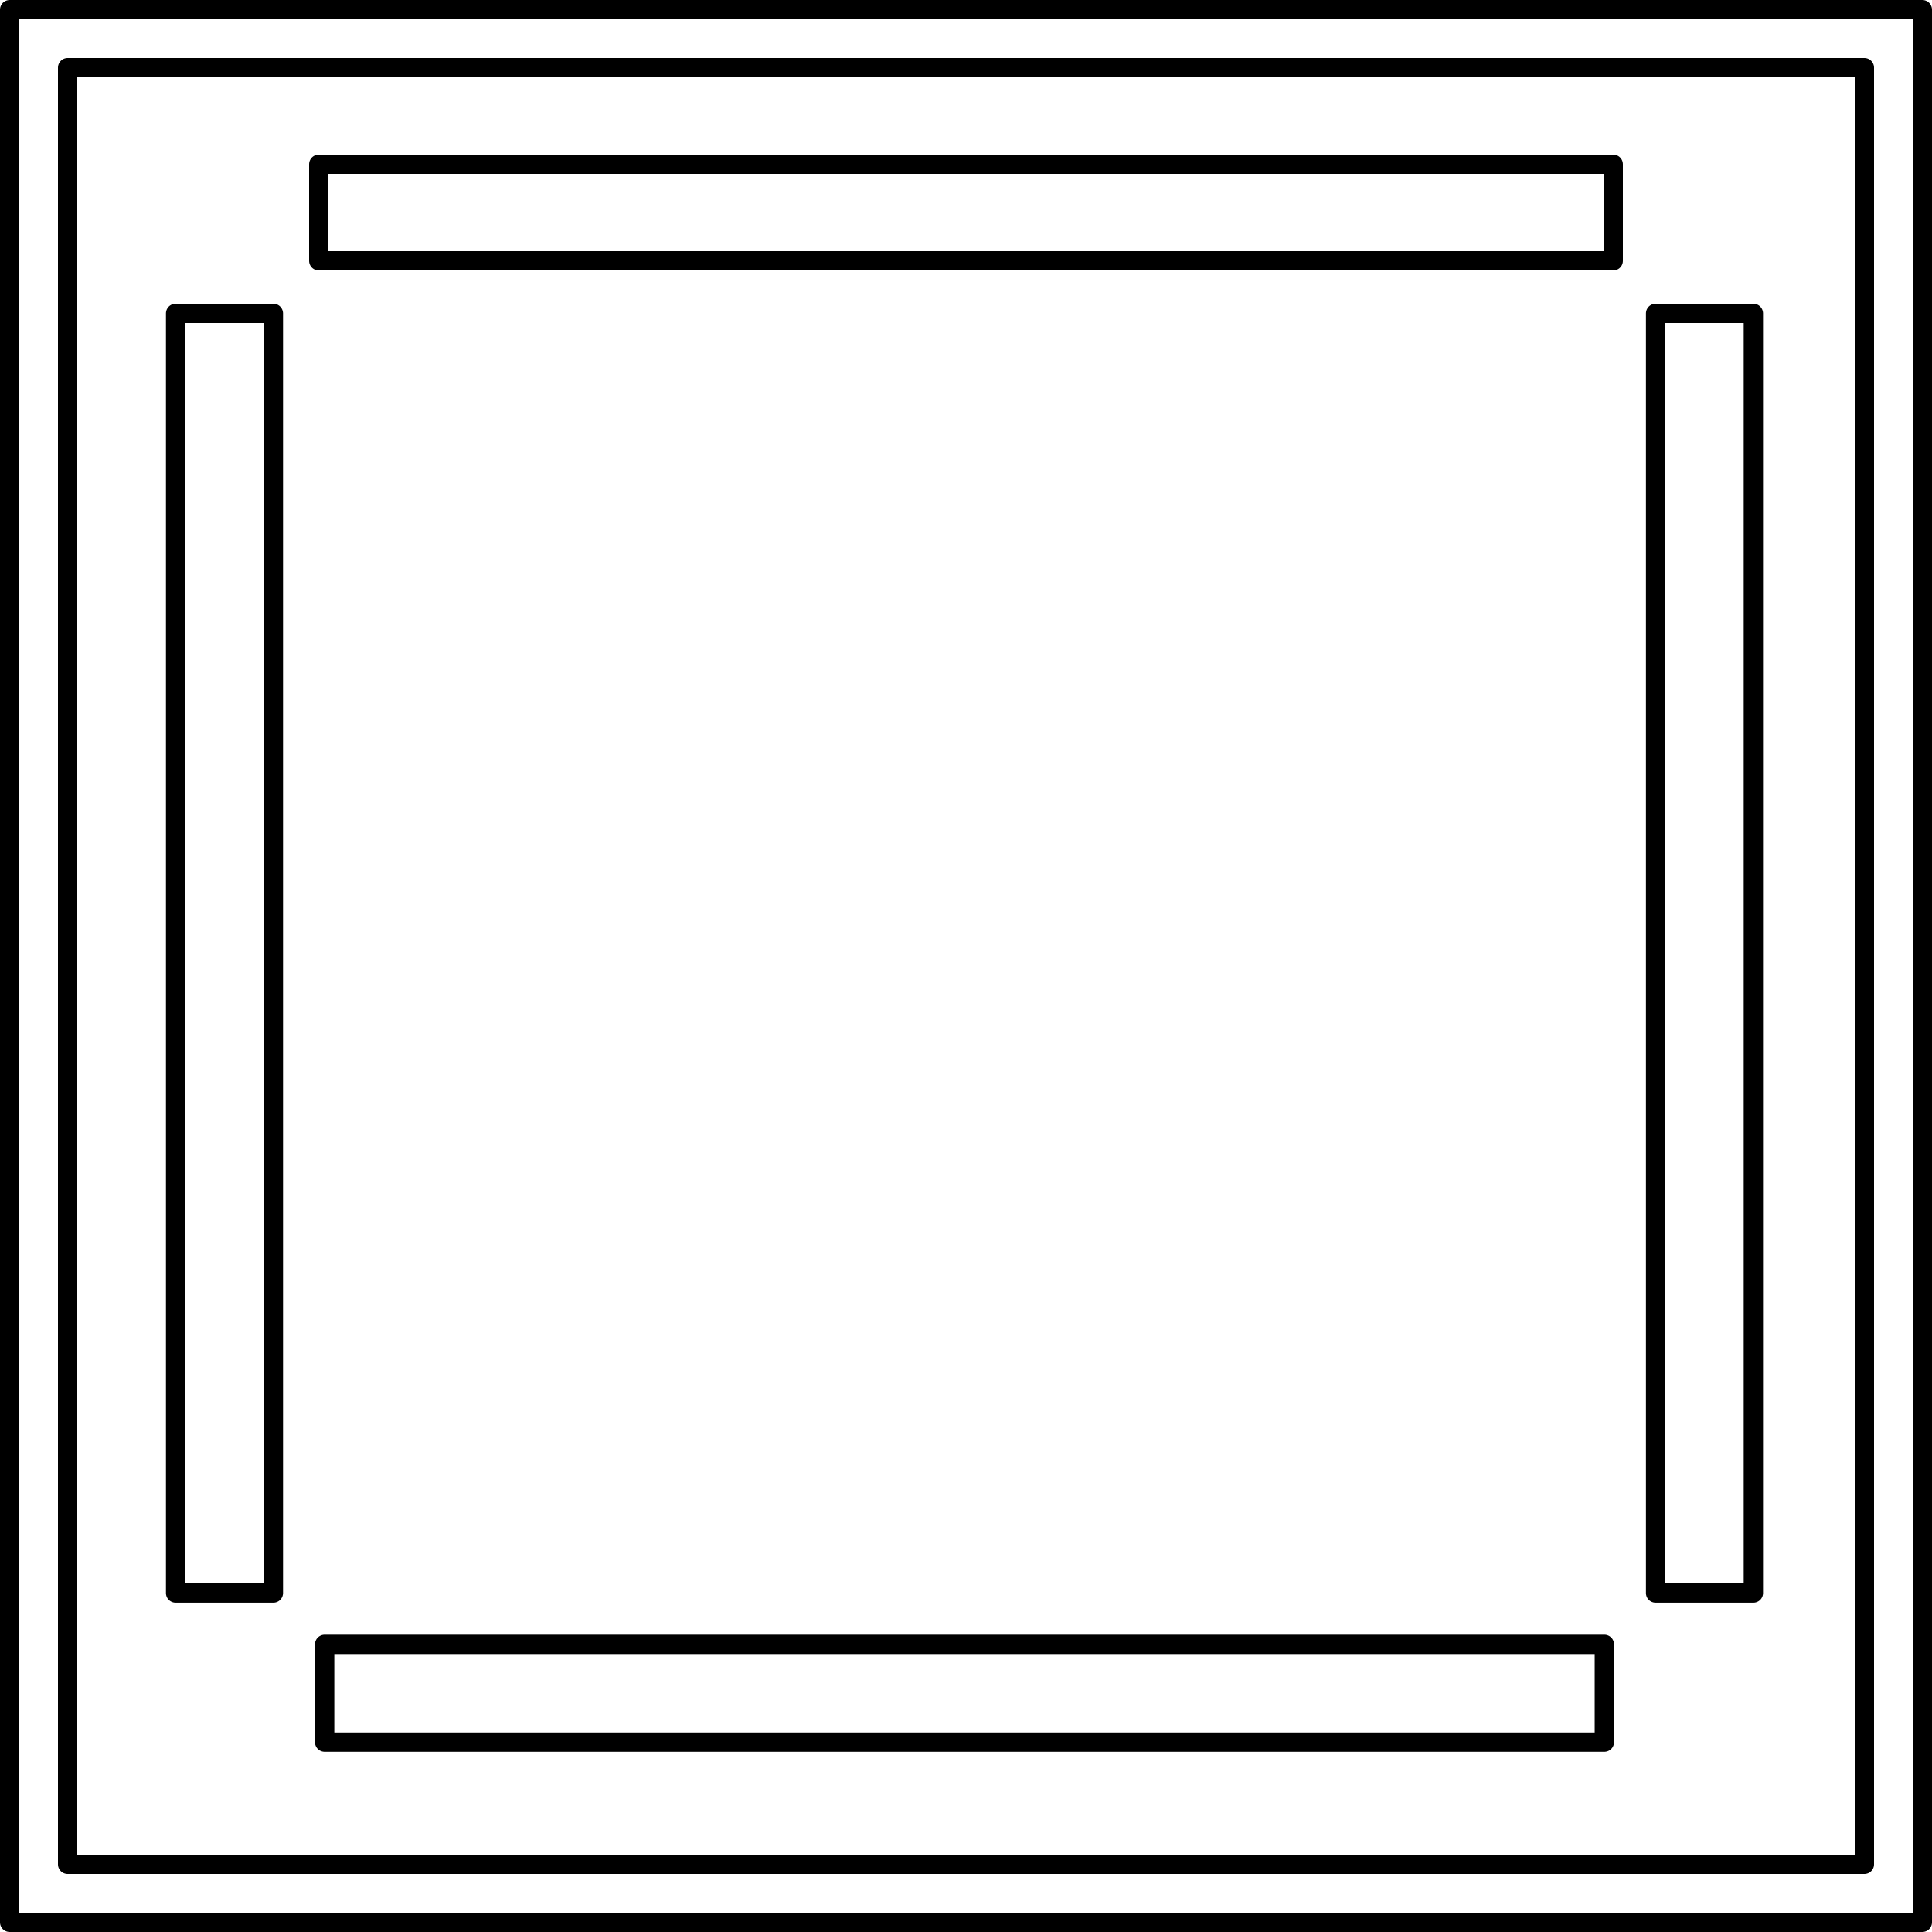 <?xml version="1.0" encoding="UTF-8" standalone="no"?>
<!-- Created with Inkscape (http://www.inkscape.org/) -->

<svg
   width="100mm"
   height="100mm"
   viewBox="0 0 100 100"
   version="1.1"
   id="svg5"
   xml:space="preserve"
   inkscape:version="1.2.2 (732a01da63, 2022-12-09)"
   sodipodi:docname="mahjong.svg"
   xmlns:inkscape="http://www.inkscape.org/namespaces/inkscape"
   xmlns:sodipodi="http://sodipodi.sourceforge.net/DTD/sodipodi-0.dtd"
   xmlns="http://www.w3.org/2000/svg"
   xmlns:svg="http://www.w3.org/2000/svg"><sodipodi:namedview
     id="namedview7"
     pagecolor="#ffffff"
     bordercolor="#000000"
     borderopacity="0.25"
     inkscape:showpageshadow="2"
     inkscape:pageopacity="0.0"
     inkscape:pagecheckerboard="0"
     inkscape:deskcolor="#d1d1d1"
     inkscape:document-units="mm"
     showgrid="false"
     inkscape:zoom="0.51276154"
     inkscape:cx="-76.058747"
     inkscape:cy="414.42266"
     inkscape:window-width="1920"
     inkscape:window-height="1001"
     inkscape:window-x="-9"
     inkscape:window-y="-9"
     inkscape:window-maximized="1"
     inkscape:current-layer="layer1" /><defs
     id="defs2" /><g
     inkscape:label="Layer 1"
     inkscape:groupmode="layer"
     id="layer1"><rect
       style="fill:none;fill-opacity:0.314;stroke:#000000;stroke-width:1;stroke-linejoin:round;stroke-dasharray:none;stroke-opacity:1"
       id="rect354"
       width="67"
       height="5"
       x="16.5"
       y="8.5" /><rect
       style="fill:none;fill-opacity:0.314;stroke:#000000;stroke-width:1;stroke-linejoin:round;stroke-dasharray:none;stroke-opacity:1"
       id="rect1792"
       width="66.237"
       height="5.06"
       x="16.804"
       y="85.112" /><rect
       style="fill:none;fill-opacity:0.314;stroke:#000000;stroke-width:1;stroke-linejoin:round;stroke-dasharray:none;stroke-opacity:1"
       id="rect1794"
       width="66.237"
       height="5.06"
       x="16.221"
       y="-90.754"
       transform="rotate(90)" /><rect
       style="fill:none;fill-opacity:0.314;stroke:#000000;stroke-width:1;stroke-linejoin:round;stroke-dasharray:none;stroke-opacity:1"
       id="rect1796"
       width="66.237"
       height="5.06"
       x="16.221"
       y="-14.15"
       transform="rotate(90)" /><rect
       style="fill:none;fill-opacity:0.314;stroke:#000000;stroke-width:1;stroke-linejoin:round;stroke-dasharray:none;stroke-opacity:1"
       id="rect1798"
       width="99"
       height="99"
       x="0.5"
       y="0.5" /><rect
       style="fill:none;fill-opacity:0.314;stroke:#000000;stroke-width:1;stroke-linejoin:round;stroke-dasharray:none;stroke-opacity:1"
       id="rect1800"
       width="93"
       height="93"
       x="3.5"
       y="3.5" /></g></svg>
